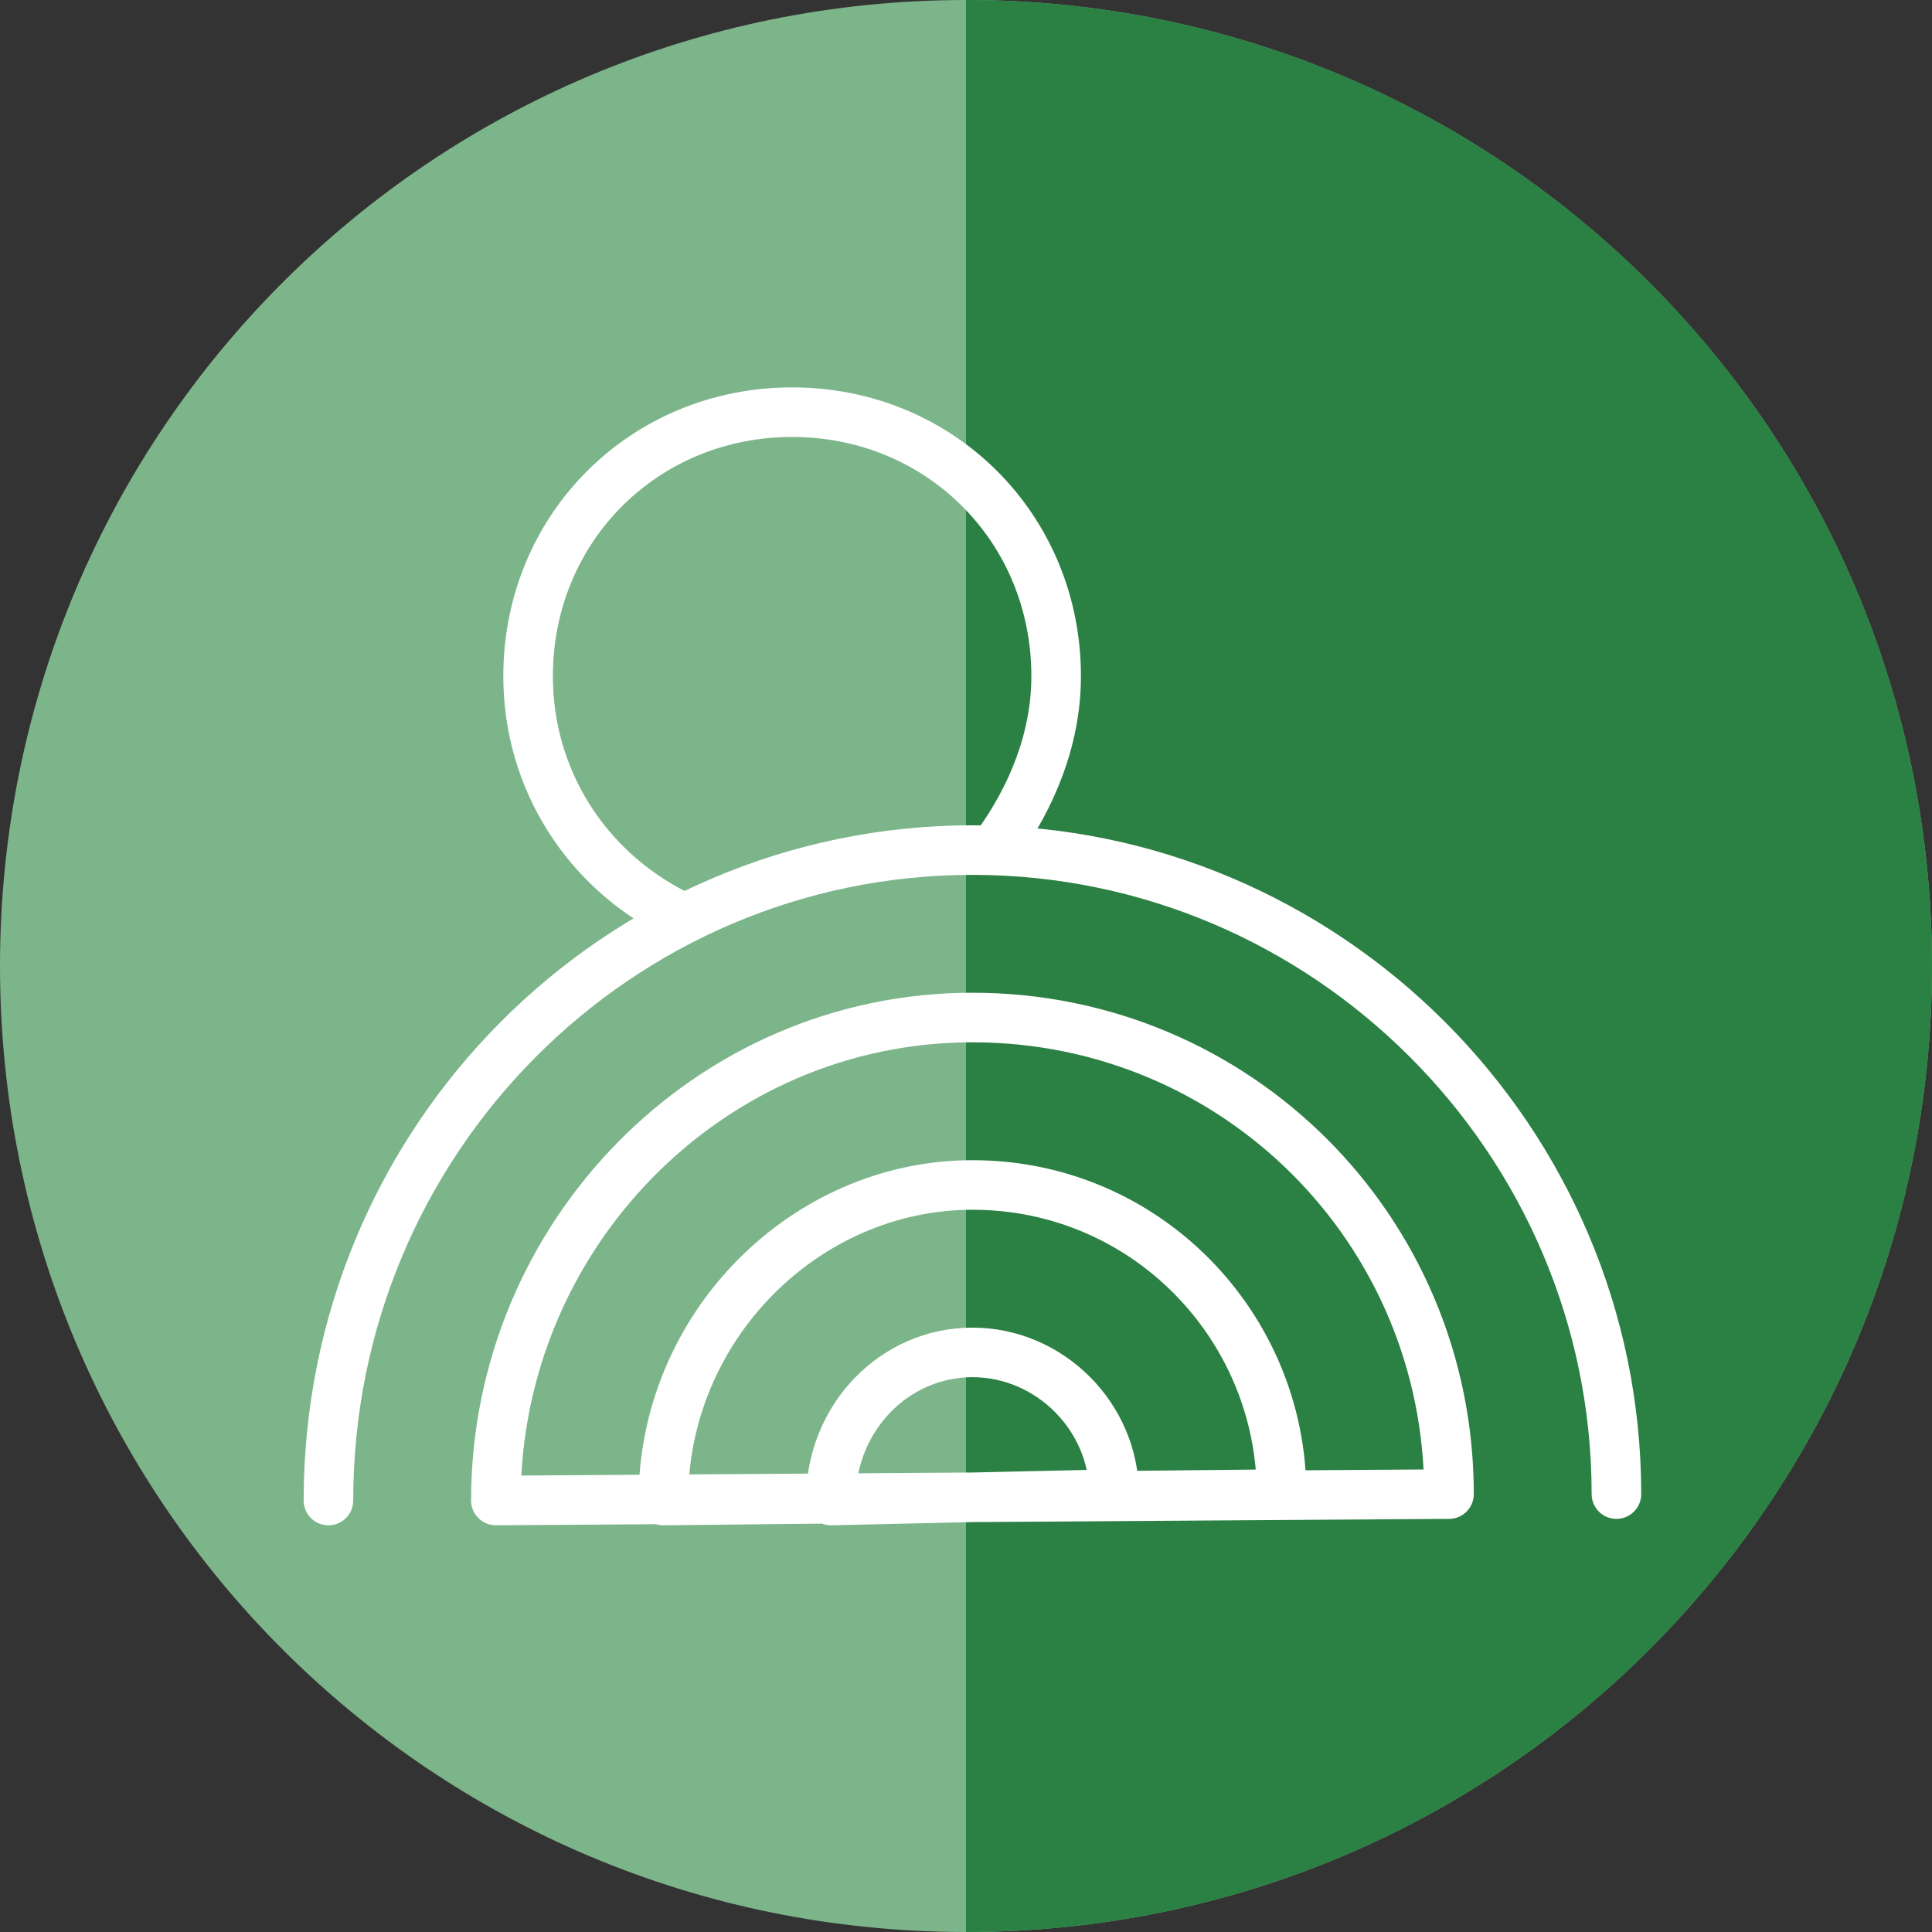 <svg width="50" height="50" viewBox="0 0 50 50" fill="none" xmlns="http://www.w3.org/2000/svg">
<rect x="0" y="0" width="50" height="50" fill="#333333" stroke="none"/>
<path d="M25 50C38.833 50 50 38.833 50 25C50 11.167 38.833 0 25 0C11.167 0 0 11.167 0 25C0 38.833 11.167 50 25 50Z" fill="#7CB58A"/>
<path d="M25 0C38.833 0 50 11.167 50 25C50 38.833 38.833 50 25 50V0Z" fill="#2B8043"/>
<path d="M8.5 38.833C8.5 29.5 16 22 25.167 22C34.333 22 41.833 29.5 41.833 38.667M21.5 38.833C21.5 36.667 23.167 35 25.167 35C27.167 35 28.833 36.667 28.833 38.667L21.5 38.833ZM17.167 38.833C17.167 34.333 20.833 30.667 25.167 30.667C29.667 30.667 33.167 34.333 33.167 38.667L17.167 38.833ZM12.833 38.833C12.833 32 18.333 26.333 25.167 26.333C32 26.333 37.5 31.833 37.5 38.667L12.833 38.833Z" stroke="white" stroke-width="1.283" stroke-miterlimit="22.926" stroke-linecap="round" stroke-linejoin="round"/>
<path d="M17.5 23.667C15.167 22.5 13.667 20.167 13.667 17.5C13.667 13.667 16.667 10.667 20.5 10.667C24.333 10.667 27.333 13.667 27.333 17.5C27.333 19.167 26.667 20.667 25.833 21.833" stroke="white" stroke-width="1.283" stroke-miterlimit="22.926"/>
</svg>
